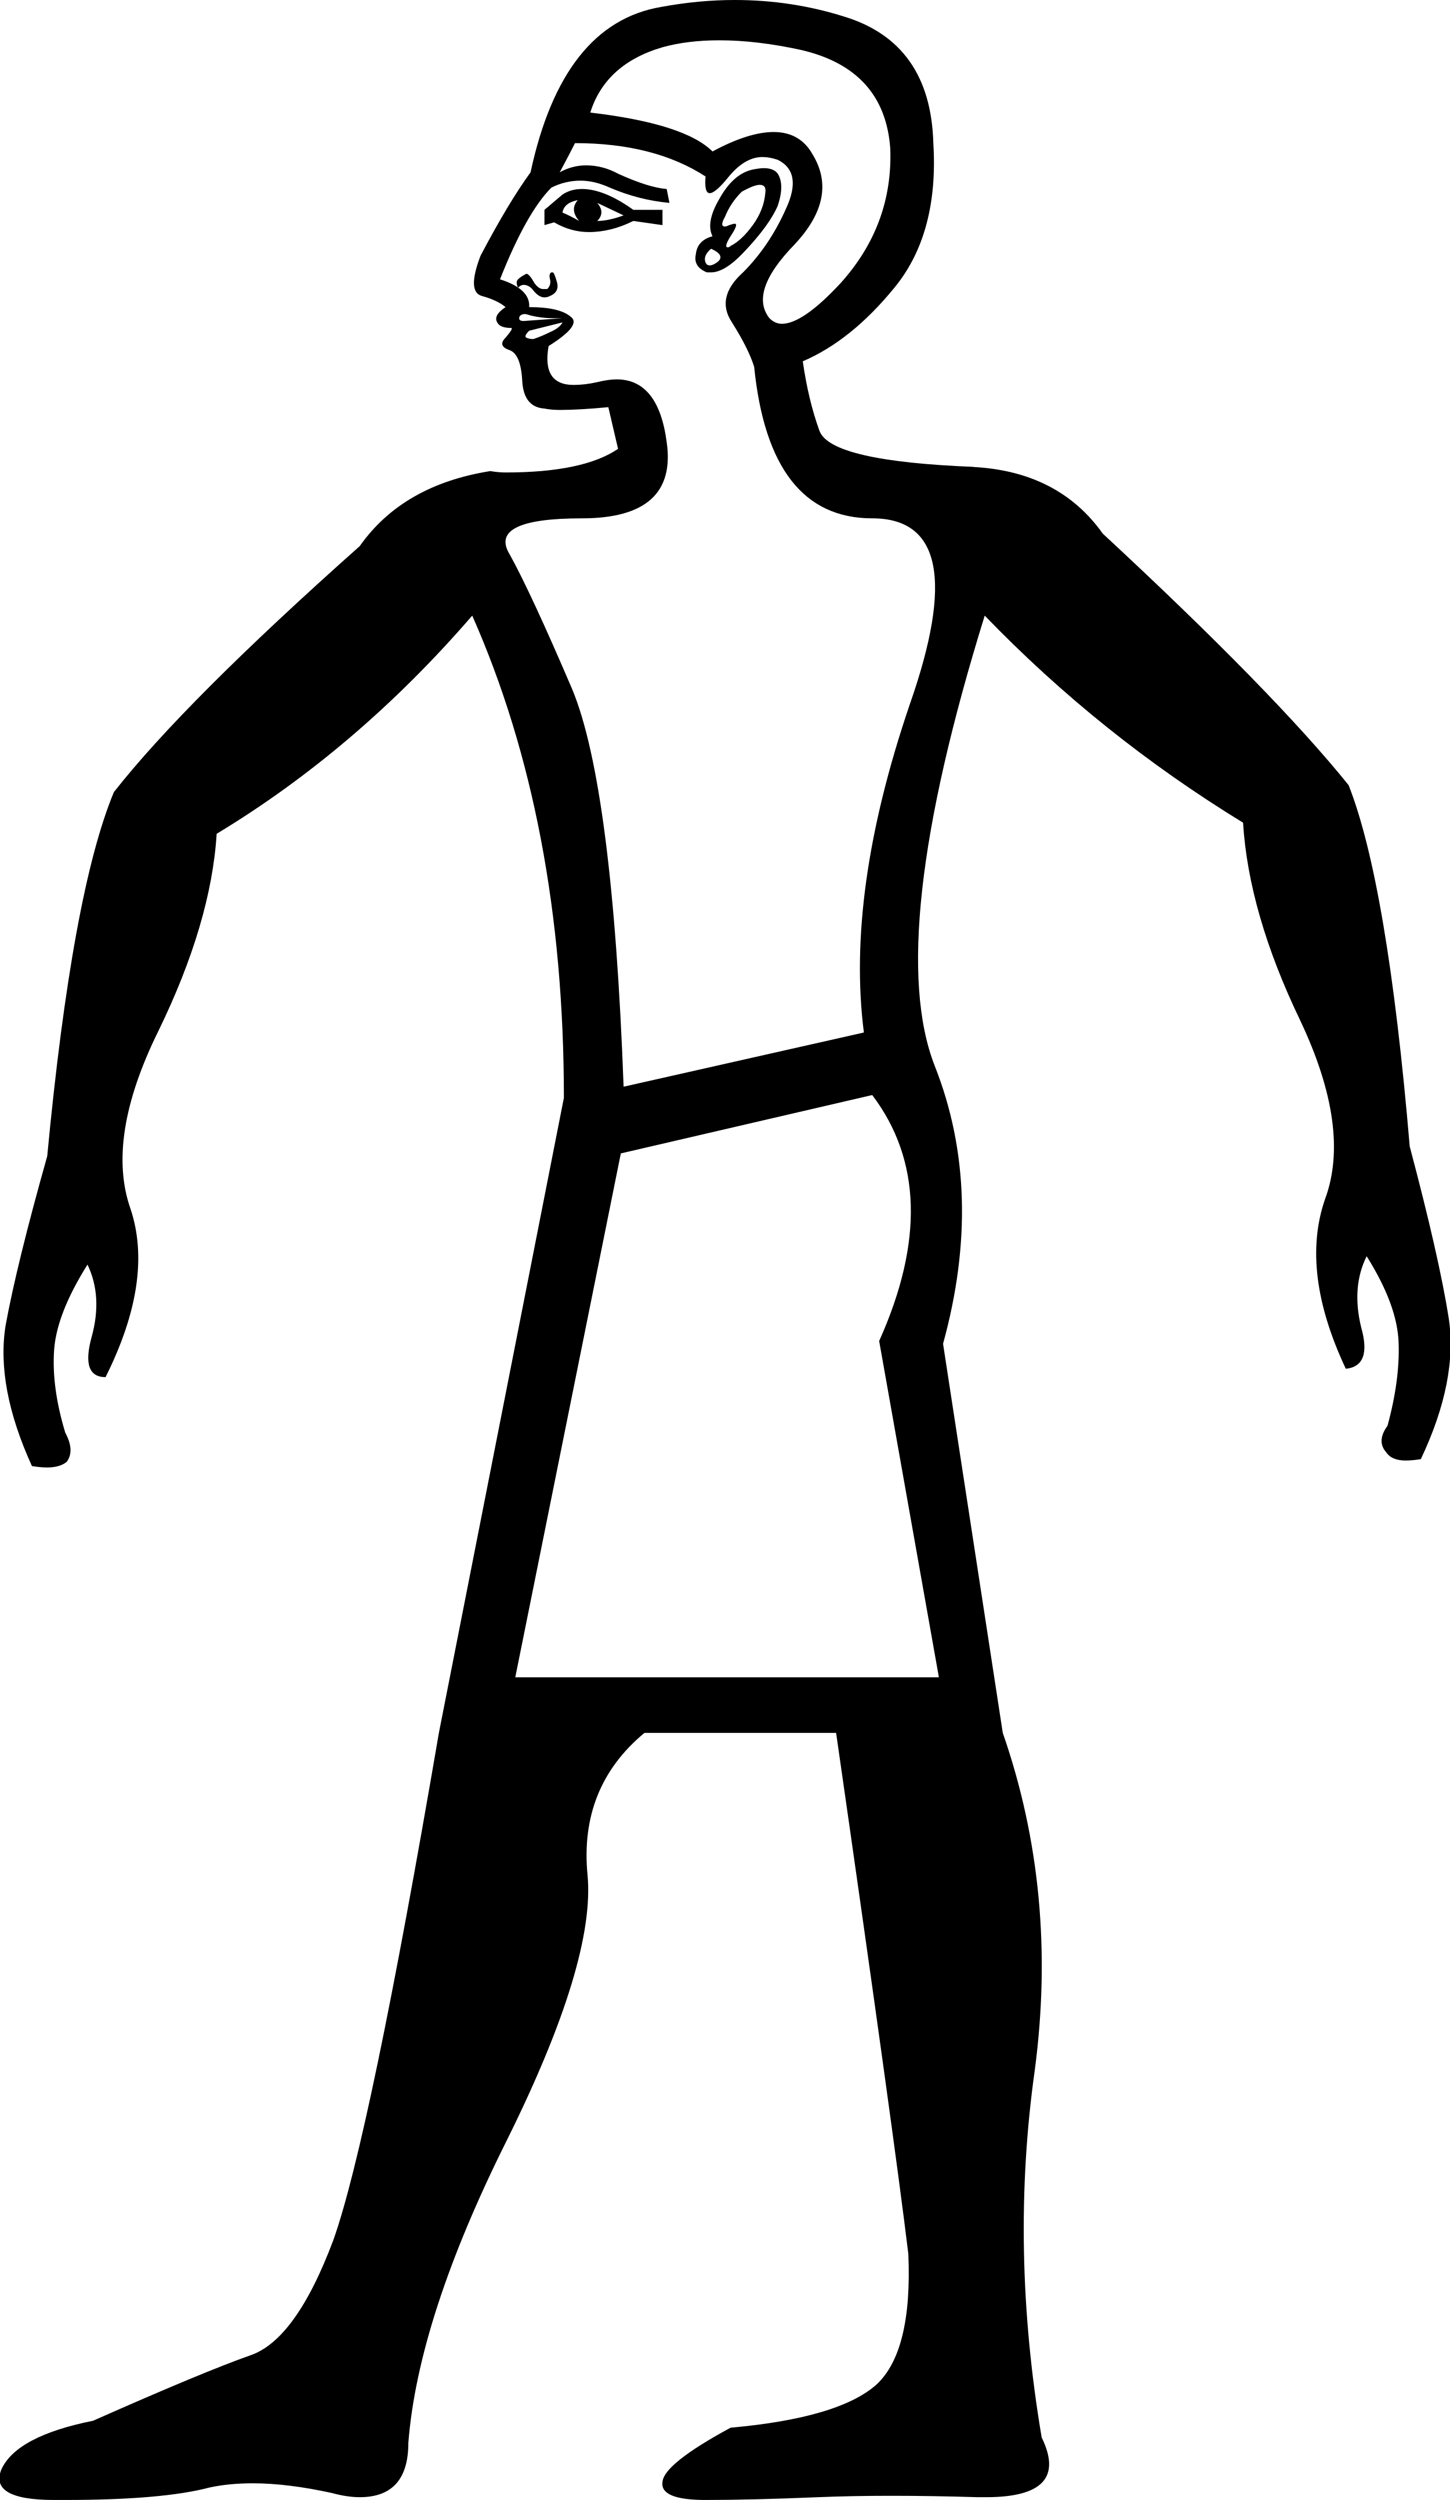 <?xml version='1.0' encoding ='UTF-8' standalone='no'?>
<svg width='10.44' height='17.99' xmlns='http://www.w3.org/2000/svg' xmlns:xlink='http://www.w3.org/1999/xlink'  version='1.1' >
<path style='fill:black; stroke:none' d=' M 4.16 1.44  Q 4.1 1.51 4.17 1.59  Q 4.1 1.55 4.05 1.53  Q 4.06 1.46 4.16 1.44  Z  M 4.3 1.46  L 4.49 1.55  Q 4.38 1.59 4.3 1.59  Q 4.36 1.53 4.3 1.46  Z  M 4.19 1.36  Q 4.11 1.36 4.05 1.4  L 3.92 1.51  L 3.92 1.62  L 3.99 1.6  Q 4.11 1.67 4.24 1.67  Q 4.4 1.67 4.56 1.59  L 4.77 1.62  L 4.77 1.51  L 4.56 1.51  Q 4.35 1.36 4.19 1.36  Z  M 5.47 1.33  Q 5.52 1.33 5.51 1.39  Q 5.5 1.51 5.42 1.62  Q 5.34 1.73 5.26 1.77  Q 5.25 1.78 5.24 1.78  Q 5.21 1.78 5.26 1.7  Q 5.32 1.61 5.29 1.61  Q 5.28 1.61 5.25 1.62  Q 5.23 1.63 5.22 1.63  Q 5.18 1.63 5.22 1.56  Q 5.26 1.46 5.34 1.38  Q 5.43 1.33 5.47 1.33  Z  M 5.12 1.79  Q 5.23 1.84 5.16 1.89  Q 5.13 1.91 5.11 1.91  Q 5.09 1.91 5.08 1.89  Q 5.06 1.84 5.12 1.79  Z  M 5.5 1.21  Q 5.47 1.21 5.42 1.22  Q 5.28 1.25 5.18 1.43  Q 5.08 1.6 5.13 1.7  Q 5.02 1.73 5.01 1.83  Q 4.99 1.92 5.09 1.96  Q 5.11 1.96 5.12 1.96  Q 5.22 1.96 5.36 1.81  Q 5.54 1.62 5.6 1.48  Q 5.65 1.33 5.6 1.25  Q 5.57 1.21 5.5 1.21  Z  M 3.98 1.96  Q 3.97 1.96 3.97 1.96  Q 3.95 1.97 3.96 2.01  Q 3.97 2.05 3.94 2.08  Q 3.92 2.08 3.91 2.08  Q 3.88 2.08 3.85 2.04  Q 3.81 1.97 3.79 1.97  Q 3.75 1.99 3.73 2.01  Q 3.71 2.03 3.73 2.07  Q 3.75 2.05 3.77 2.05  Q 3.81 2.05 3.84 2.09  Q 3.88 2.14 3.92 2.14  Q 3.94 2.14 3.96 2.13  Q 4.03 2.1 4.01 2.03  Q 3.99 1.96 3.98 1.96  Z  M 3.78 2.26  Q 3.79 2.26 3.82 2.27  Q 3.9 2.29 3.99 2.29  L 4.05 2.29  L 3.77 2.31  Q 3.73 2.31 3.74 2.28  Q 3.75 2.26 3.78 2.26  Z  M 5.18 0.29  Q 5.45 0.29 5.77 0.36  Q 6.37 0.5 6.41 1.07  Q 6.43 1.62 6.05 2.04  Q 5.78 2.33 5.63 2.33  Q 5.58 2.33 5.54 2.29  Q 5.39 2.1 5.72 1.76  Q 6.04 1.42 5.85 1.11  Q 5.76 0.95 5.57 0.95  Q 5.39 0.95 5.13 1.09  Q 4.93 0.89 4.25 0.81  Q 4.36 0.46 4.77 0.34  Q 4.95 0.29 5.18 0.29  Z  M 4.05 2.32  Q 4.03 2.36 3.96 2.39  Q 3.9 2.42 3.84 2.44  Q 3.81 2.44 3.79 2.43  Q 3.77 2.42 3.81 2.38  L 4.05 2.32  Z  M 4.14 1.03  Q 4.71 1.03 5.08 1.27  Q 5.07 1.39 5.11 1.39  Q 5.15 1.39 5.24 1.28  Q 5.36 1.13 5.49 1.13  Q 5.54 1.13 5.6 1.15  Q 5.78 1.24 5.66 1.5  Q 5.54 1.77 5.35 1.96  Q 5.15 2.14 5.27 2.32  Q 5.39 2.51 5.43 2.64  Q 5.54 3.73 6.28 3.73  Q 7.02 3.73 6.55 5.07  Q 6.09 6.42 6.22 7.43  L 4.49 7.82  Q 4.41 5.66 4.12 4.96  Q 3.82 4.26 3.67 3.99  Q 3.51 3.73 4.19 3.73  Q 4.88 3.73 4.8 3.18  Q 4.74 2.73 4.44 2.73  Q 4.38 2.73 4.3 2.75  Q 4.21 2.77 4.13 2.77  Q 3.9 2.77 3.95 2.49  Q 4.19 2.34 4.11 2.28  Q 4.03 2.21 3.81 2.21  Q 3.82 2.08 3.6 2.01  Q 3.79 1.53 3.97 1.35  Q 4.07 1.3 4.18 1.3  Q 4.28 1.3 4.39 1.35  Q 4.6 1.44 4.82 1.46  L 4.8 1.36  Q 4.67 1.35 4.45 1.25  Q 4.34 1.19 4.22 1.19  Q 4.12 1.19 4.03 1.24  Q 4.1 1.11 4.14 1.03  Z  M 6.28 7.88  Q 6.81 8.58 6.33 9.65  L 6.76 12.07  L 3.71 12.07  L 4.47 8.3  L 6.28 7.88  Z  M 5.29 0  Q 5.03 0 4.76 0.05  Q 4.05 0.17 3.82 1.24  Q 3.66 1.46 3.46 1.84  Q 3.36 2.1 3.47 2.13  Q 3.58 2.16 3.64 2.21  Q 3.55 2.27 3.58 2.32  Q 3.6 2.36 3.68 2.36  Q 3.7 2.36 3.64 2.43  Q 3.58 2.49 3.67 2.52  Q 3.75 2.55 3.76 2.74  Q 3.77 2.93 3.92 2.94  Q 3.97 2.95 4.03 2.95  Q 4.17 2.95 4.38 2.93  L 4.45 3.23  Q 4.2 3.4 3.64 3.4  Q 3.59 3.4 3.53 3.39  Q 2.9 3.49 2.59 3.93  Q 1.33 5.05 0.82 5.7  Q 0.52 6.42 0.34 8.32  Q 0.12 9.1 0.04 9.54  Q -0.03 9.98 0.23 10.55  Q 0.29 10.56 0.34 10.56  Q 0.43 10.56 0.48 10.52  Q 0.54 10.44 0.47 10.31  Q 0.37 9.98 0.39 9.71  Q 0.41 9.45 0.63 9.1  Q 0.74 9.33 0.66 9.62  Q 0.58 9.91 0.76 9.91  Q 1.11 9.21 0.94 8.7  Q 0.76 8.19 1.14 7.42  Q 1.52 6.64 1.56 6  Q 2.57 5.39 3.4 4.43  Q 4.06 5.92 4.06 7.9  L 3.16 12.47  Q 2.66 15.39 2.4 16.12  Q 2.13 16.84 1.8 16.95  Q 1.46 17.07 0.67 17.42  Q 0.12 17.53 0.01 17.77  Q -0.08 17.99 0.39 17.99  Q 0.43 17.99 0.47 17.99  Q 1.17 17.99 1.51 17.9  Q 1.65 17.87 1.82 17.87  Q 2.07 17.87 2.39 17.94  Q 2.5 17.97 2.59 17.97  Q 2.94 17.97 2.94 17.58  Q 3.01 16.68 3.65 15.4  Q 4.29 14.11 4.23 13.49  Q 4.17 12.86 4.64 12.47  L 6.02 12.47  Q 6.44 15.39 6.54 16.22  Q 6.57 16.92 6.31 17.16  Q 6.04 17.4 5.26 17.47  Q 4.78 17.73 4.77 17.86  Q 4.75 17.99 5.08 17.99  Q 5.41 17.99 5.89 17.97  Q 6.13 17.96 6.42 17.96  Q 6.71 17.96 7.04 17.97  Q 7.07 17.97 7.1 17.97  Q 7.71 17.97 7.5 17.54  Q 7.27 16.18 7.45 14.9  Q 7.62 13.62 7.22 12.47  L 6.79 9.67  Q 7.09 8.58 6.73 7.67  Q 6.37 6.75 7.09 4.43  Q 7.92 5.29 8.95 5.92  Q 8.99 6.57 9.36 7.34  Q 9.73 8.12 9.54 8.63  Q 9.36 9.15 9.69 9.85  Q 9.88 9.83 9.8 9.55  Q 9.73 9.26 9.84 9.04  Q 10.06 9.39 10.07 9.66  Q 10.08 9.93 9.99 10.26  Q 9.91 10.37 9.98 10.45  Q 10.02 10.51 10.12 10.51  Q 10.17 10.51 10.23 10.5  Q 10.5 9.93 10.43 9.48  Q 10.36 9.04 10.15 8.25  Q 9.99 6.36 9.71 5.65  Q 9.17 4.98 7.94 3.84  Q 7.62 3.39 7 3.36  L 7.02 3.36  Q 5.98 3.32 5.9 3.1  Q 5.82 2.88 5.78 2.6  Q 6.13 2.45 6.44 2.07  Q 6.76 1.68 6.72 1.03  Q 6.7 0.31 6.08 0.12  Q 5.7 0 5.29 0  Z '/></svg>
